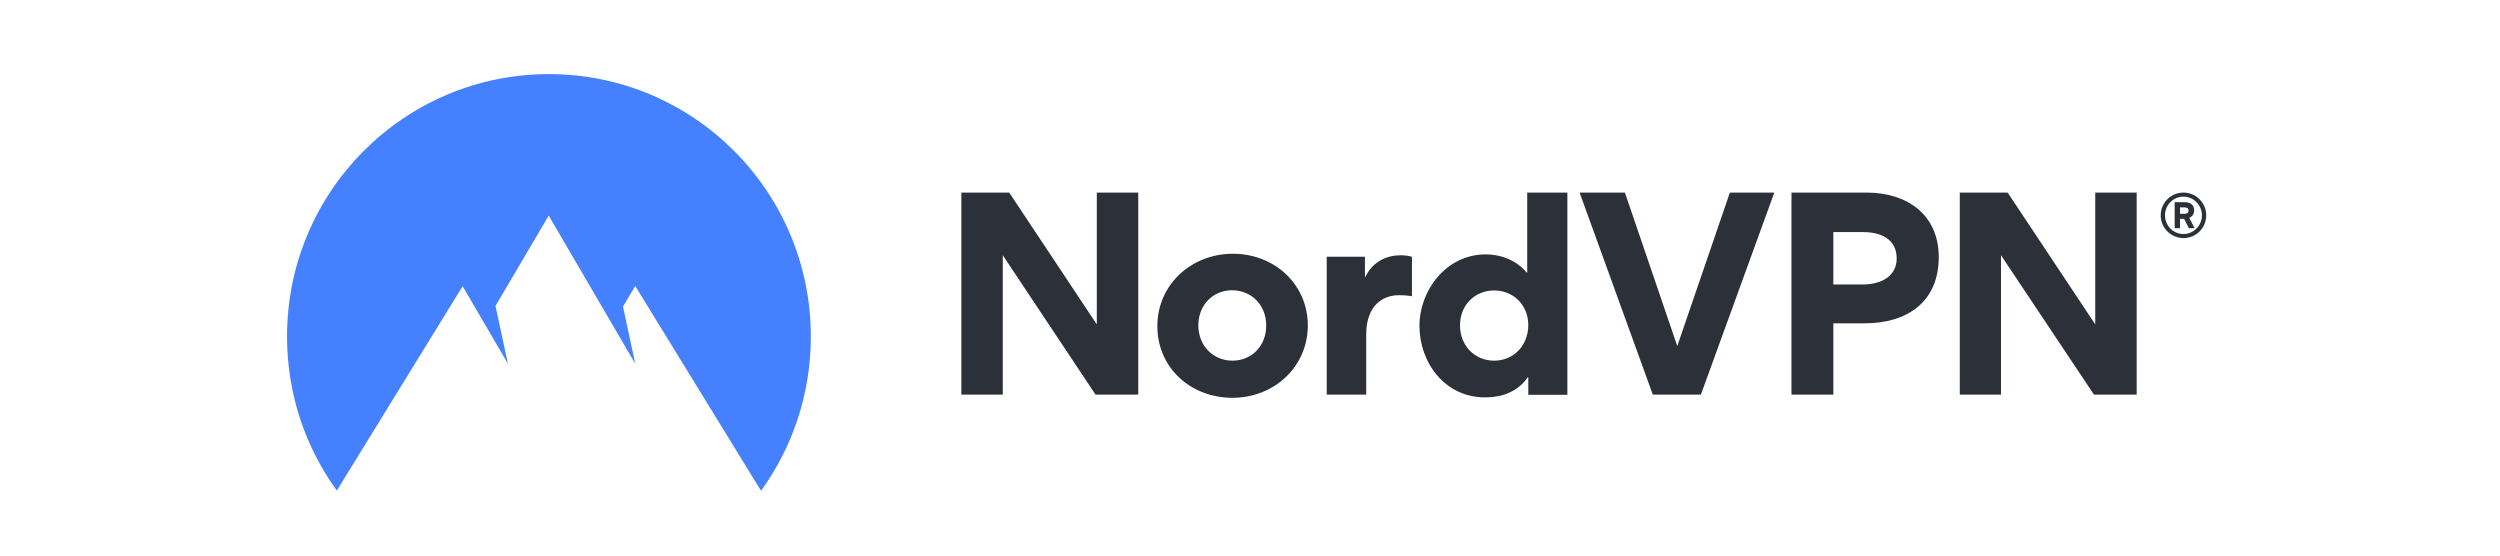 <svg width="270" height="60" viewBox="0 0 270 60" fill="none" xmlns="http://www.w3.org/2000/svg">
<g clip-path="url(#clip0_216_4494)">
<path d="M233.356 23.256C233.356 21.911 234.446 20.799 235.813 20.799C237.181 20.799 238.271 21.911 238.271 23.256C238.271 24.624 237.181 25.713 235.814 25.713C234.446 25.713 233.356 24.601 233.356 23.256ZM233.819 23.256C233.819 24.369 234.701 25.273 235.814 25.273C236.903 25.273 237.807 24.369 237.807 23.256C237.807 22.143 236.903 21.239 235.814 21.239C234.7 21.239 233.819 22.143 233.819 23.256ZM235.443 24.647H234.863V21.841H235.976C236.532 21.841 236.973 22.12 236.973 22.723C236.973 23.14 236.741 23.395 236.439 23.534L237.019 24.647H236.393L235.883 23.627H235.442L235.443 24.647ZM235.929 22.398H235.442V23.094H235.929C236.138 23.094 236.37 23 236.37 22.745C236.37 22.468 236.138 22.398 235.929 22.398ZM118.316 42.615L108.301 27.568V42.615H103.826V20.798H108.996L118.455 35.033V20.798H122.93V42.615H118.316ZM133.154 27.406C128.633 27.406 124.994 30.767 124.994 35.219C124.994 39.716 128.587 42.962 133.108 42.962C137.606 42.962 141.246 39.624 141.246 35.126C141.223 30.674 137.629 27.405 133.155 27.405L133.154 27.406ZM133.108 38.951C131.068 38.951 129.422 37.398 129.422 35.126C129.422 32.9 131.045 31.347 133.062 31.347C135.102 31.347 136.748 32.9 136.748 35.126C136.771 37.398 135.148 38.951 133.108 38.951ZM152.49 27.73V31.996C151.911 31.881 151.284 31.881 151.099 31.881C149.012 31.881 147.552 33.341 147.552 36.1V42.615H143.286V27.73H147.413V29.91H147.459C148.27 28.217 149.778 27.568 151.307 27.568C151.655 27.568 152.189 27.637 152.49 27.73L152.49 27.73ZM164.94 20.798V29.446H164.894C163.363 27.638 161.3 27.475 160.442 27.475C156.176 27.475 153.301 31.394 153.301 35.173C153.301 39.184 156.06 42.916 160.373 42.916C161.37 42.916 163.595 42.777 165.01 40.737H165.056V42.638H169.276V20.798L164.94 20.798ZM161.37 38.952C159.329 38.952 157.683 37.398 157.683 35.126C157.683 32.9 159.329 31.37 161.37 31.37C163.41 31.37 165.056 32.9 165.056 35.126C165.033 37.398 163.41 38.952 161.37 38.952ZM178.503 42.615L170.597 20.798H175.489L181.146 37.375L186.826 20.798H191.625L183.696 42.615H178.503ZM201.595 20.798H193.48V42.615H198.001V34.917H201.409C205.977 34.917 209.384 32.599 209.384 27.776C209.384 23.163 205.953 20.798 201.595 20.798ZM201.224 30.721H198.001V25.064H201.2C203.079 25.064 204.841 25.782 204.841 27.915C204.841 29.933 203.009 30.721 201.224 30.721ZM226.147 42.615L216.108 27.568V42.615H211.657V20.798H216.827L226.286 35.033V20.798H230.761V42.615H226.147Z" fill="#2C3038"/>
<path d="M36.378 52.981C32.994 48.321 31 42.571 31 36.334C31 20.685 43.658 8.003 59.284 8.003C74.911 8.003 87.569 20.685 87.569 36.358C87.569 42.571 85.576 48.321 82.191 53.004L68.604 30.886L67.283 33.112L68.604 39.279L59.261 23.281L53.511 33.042L54.856 39.279L49.964 30.909L36.378 52.981Z" fill="#4580FF"/>
</g>
<defs>
<clipPath id="clip0_216_4494">
<rect width="207.269" height="45" fill="white" transform="translate(31 8)"/>
</clipPath>
</defs>
</svg>
